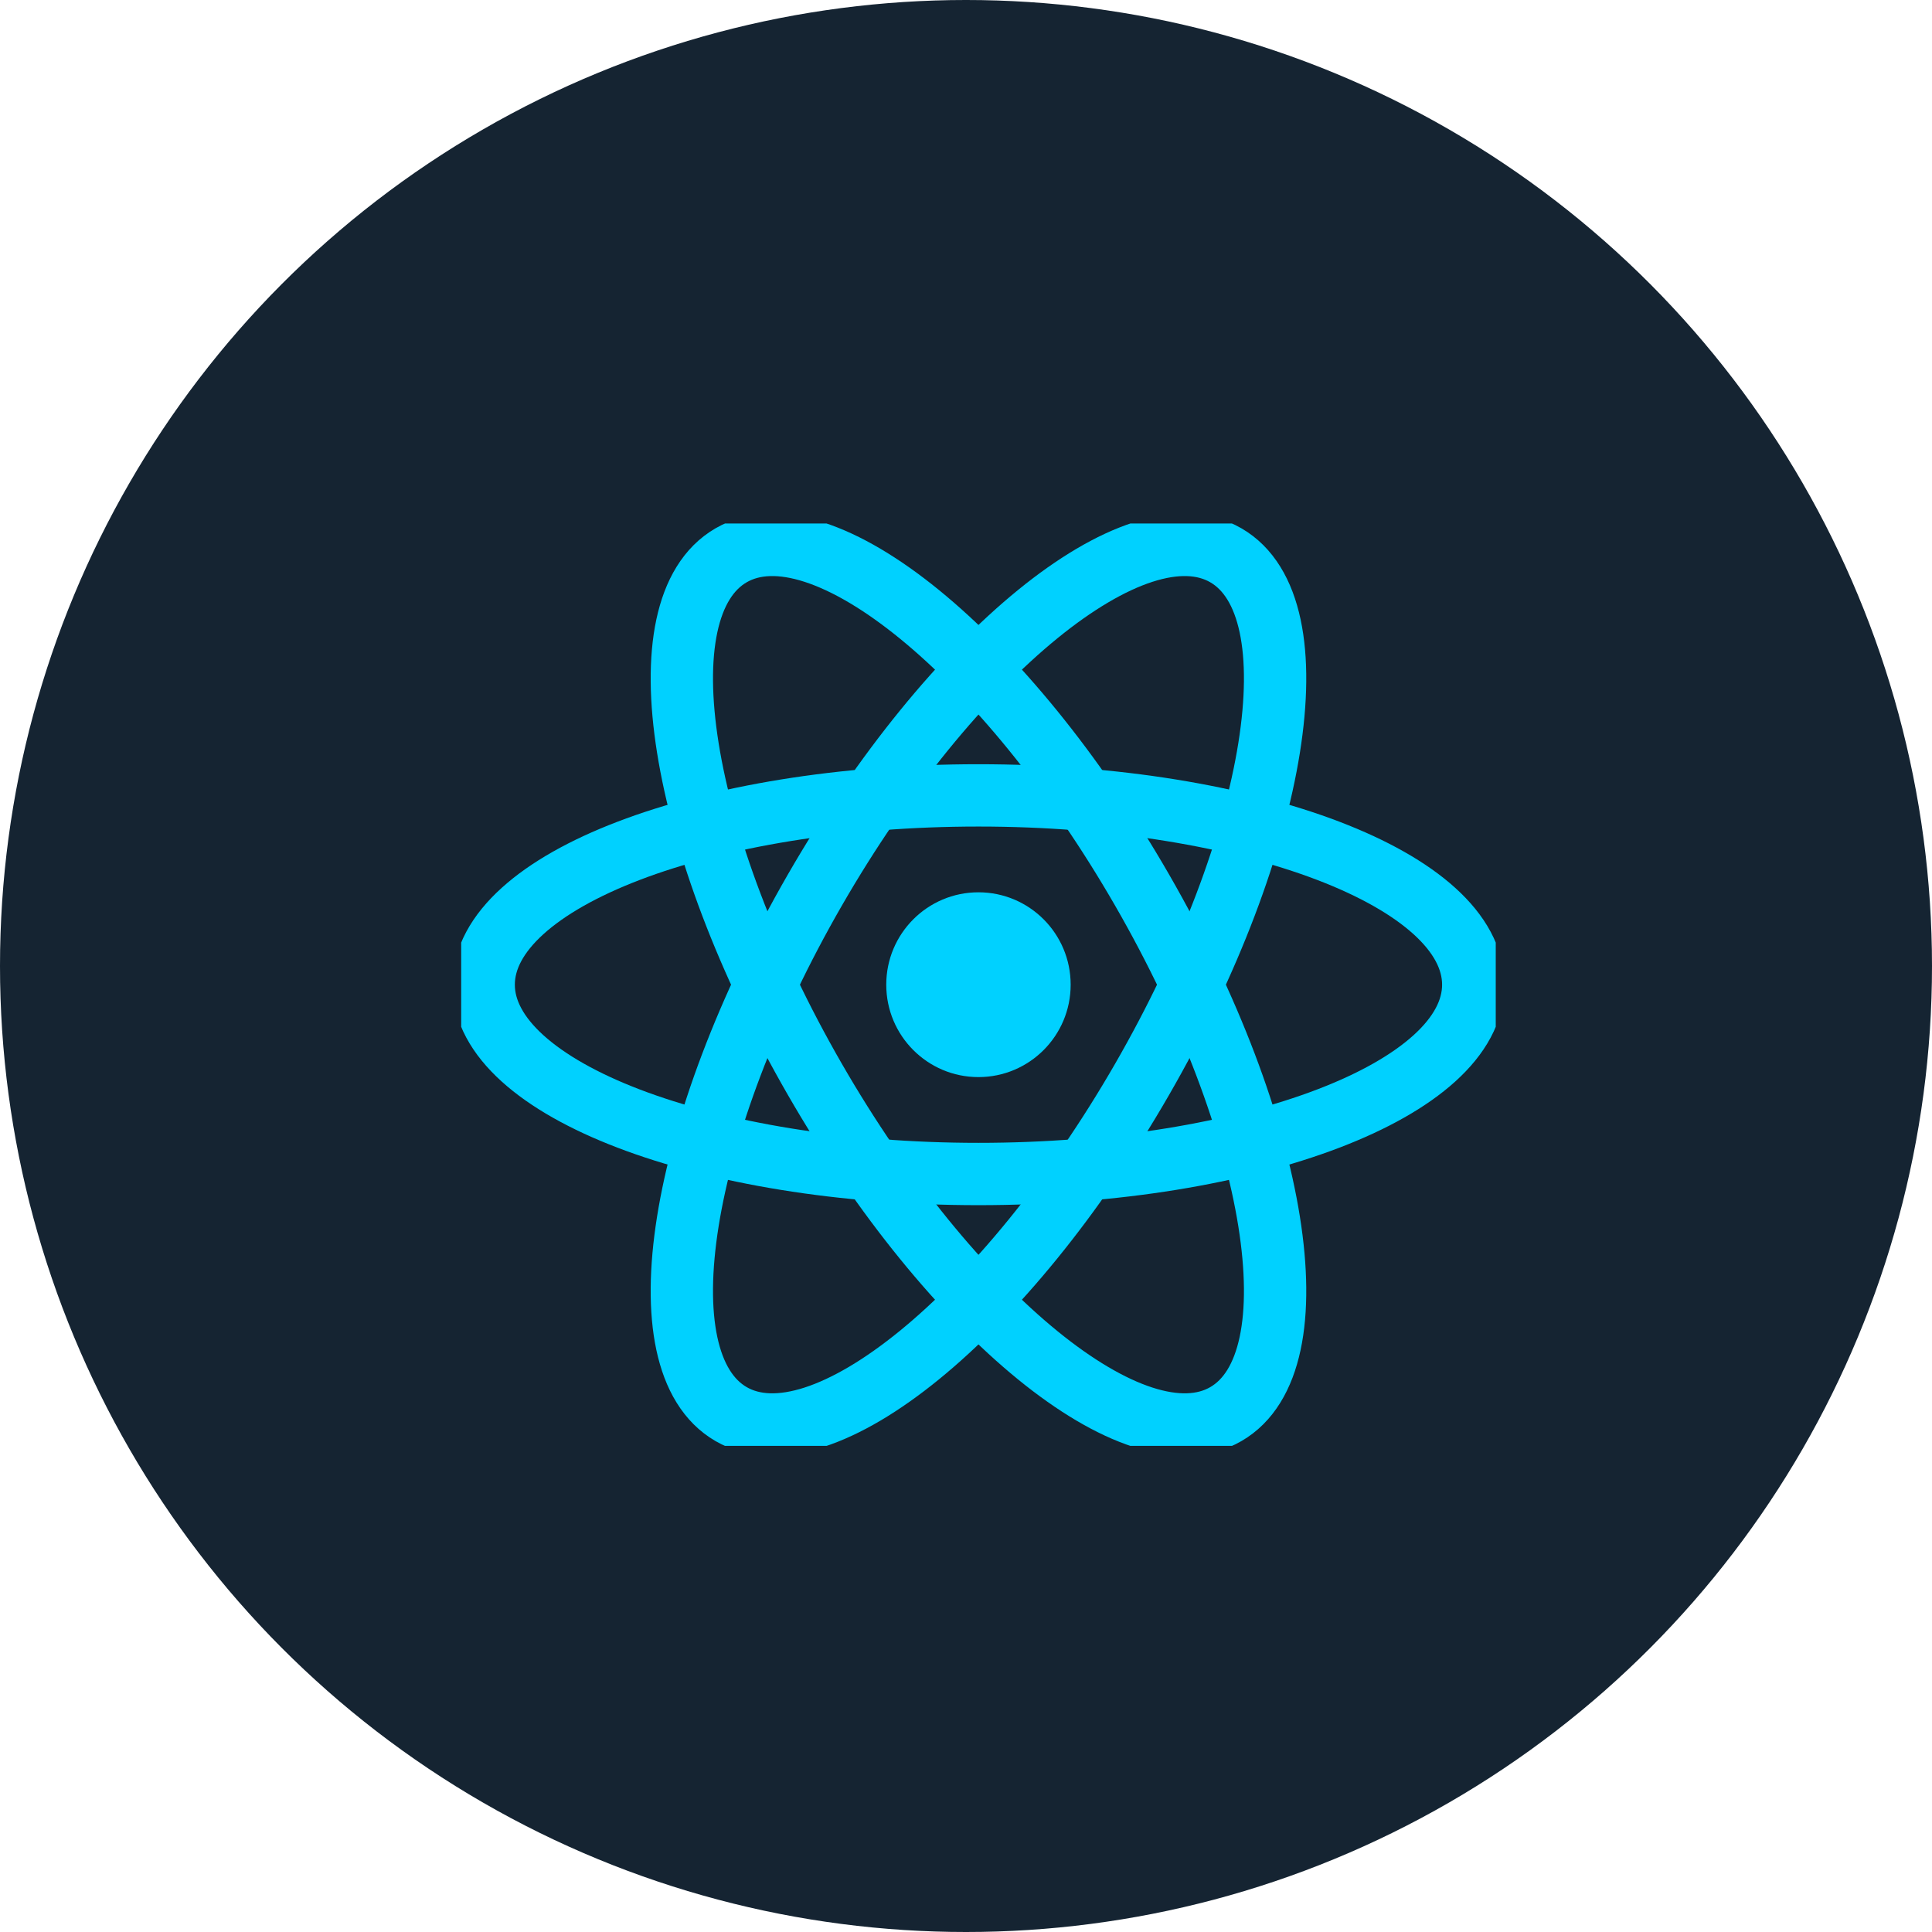 <svg width="155" height="155" viewBox="0 0 155 155" fill="none" xmlns="http://www.w3.org/2000/svg">
<circle cx="77.5" cy="77.5" r="77.5" fill="#152432"/>
<g clip-path="url(#clip0_840_9322)">
<path d="M78.5 94.188C100.424 94.188 118.196 87.388 118.196 79C118.196 70.612 100.424 63.812 78.5 63.812C56.577 63.812 38.805 70.612 38.805 79C38.805 87.388 56.577 94.188 78.5 94.188Z" stroke="#00D1FF" stroke-width="5"/>
<path d="M65.375 86.594C76.337 105.62 91.1 117.643 98.349 113.449C105.598 109.255 102.589 90.432 91.627 71.406C80.665 52.38 65.903 40.357 58.653 44.551C51.404 48.745 54.414 67.568 65.375 86.594Z" stroke="#00D1FF" stroke-width="5"/>
<path d="M65.375 71.406C54.413 90.431 51.404 109.255 58.653 113.449C65.902 117.643 80.665 105.62 91.627 86.594C102.588 67.568 105.598 48.745 98.349 44.551C91.099 40.357 76.337 52.38 65.375 71.406Z" stroke="#00D1FF" stroke-width="5"/>
<path d="M78.499 86.413C82.585 86.413 85.897 83.094 85.897 79C85.897 74.906 82.585 71.587 78.499 71.587C74.414 71.587 71.102 74.906 71.102 79C71.102 83.094 74.414 86.413 78.499 86.413Z" fill="#00D1FF"/>
</g>
<defs>
<clipPath id="clip0_840_9322">
<rect width="83" height="74" fill="white" transform="translate(37 42)"/>
</clipPath>
</defs>
</svg>
